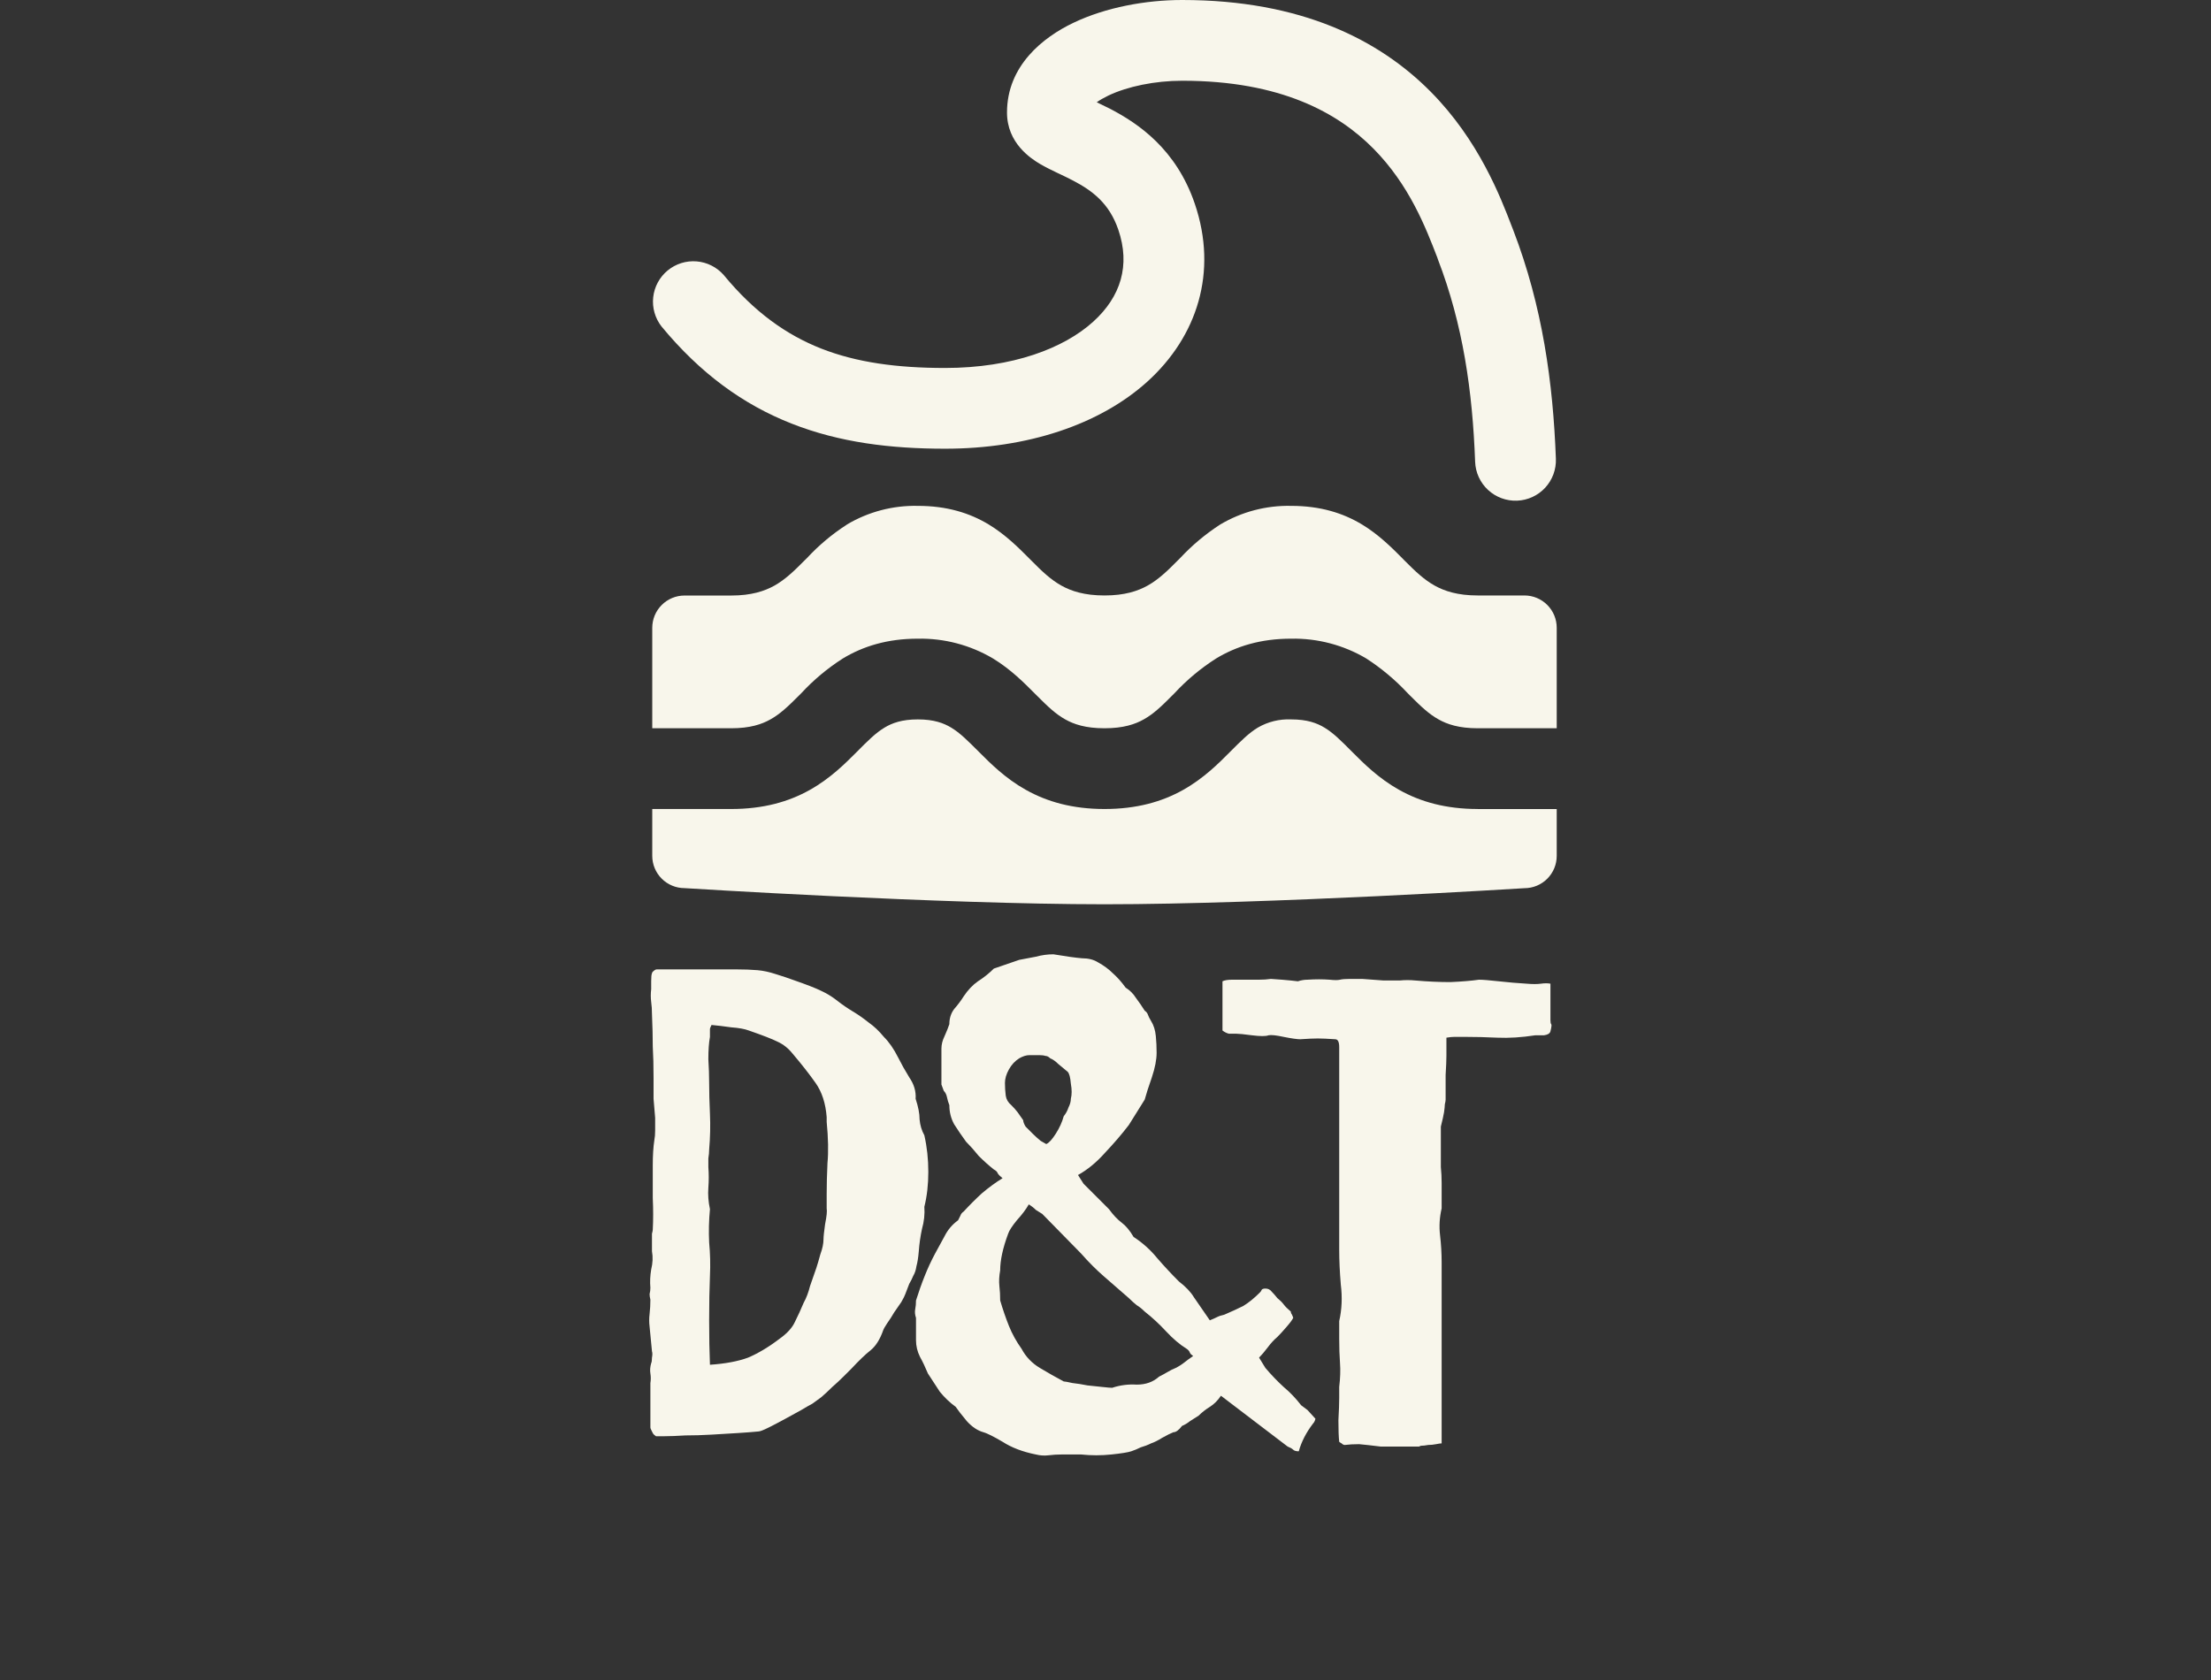 <svg width="175" height="133" viewBox="0 0 175 133" fill="none" xmlns="http://www.w3.org/2000/svg">
<rect x="0" y="0" width="175" height="133" fill="#333333" stroke="none"/>
<path d="M51.478 109.49C51.52 109.239 51.52 108.987 51.478 108.736C51.436 108.484 51.457 108.212 51.541 107.919C51.583 107.835 51.603 107.688 51.603 107.479C51.645 107.269 51.645 107.102 51.603 106.976L51.415 105.027C51.373 104.692 51.373 104.357 51.415 104.022C51.457 103.645 51.478 103.267 51.478 102.89C51.436 102.723 51.415 102.576 51.415 102.45C51.457 102.283 51.478 102.115 51.478 101.948C51.436 101.487 51.457 101.005 51.541 100.502C51.666 99.999 51.687 99.517 51.603 99.056C51.603 99.014 51.603 98.91 51.603 98.742C51.603 98.574 51.603 98.407 51.603 98.239C51.603 98.03 51.603 97.841 51.603 97.674C51.645 97.506 51.666 97.401 51.666 97.359C51.708 96.563 51.708 95.725 51.666 94.845C51.666 93.881 51.666 93.022 51.666 92.268C51.666 91.472 51.708 90.802 51.792 90.257C51.834 90.047 51.855 89.796 51.855 89.502C51.855 89.167 51.855 88.832 51.855 88.497C51.813 88.036 51.771 87.533 51.729 86.988C51.729 86.444 51.729 85.899 51.729 85.354C51.729 84.391 51.708 83.552 51.666 82.84C51.666 82.086 51.645 81.227 51.603 80.263C51.603 79.928 51.583 79.614 51.541 79.32C51.499 78.985 51.499 78.65 51.541 78.315C51.541 78.231 51.541 78.021 51.541 77.686C51.541 77.351 51.562 77.141 51.603 77.058C51.603 77.016 51.624 76.974 51.666 76.932C51.792 76.806 51.897 76.743 51.98 76.743H56.506C57.093 76.743 57.679 76.743 58.266 76.743C58.894 76.743 59.46 76.764 59.963 76.806C60.424 76.848 60.906 76.953 61.409 77.12C61.953 77.288 62.393 77.435 62.728 77.56C63.818 77.938 64.572 78.231 64.991 78.44C65.452 78.65 65.892 78.922 66.311 79.257C66.688 79.551 67.086 79.823 67.505 80.075C67.924 80.326 68.343 80.619 68.762 80.954C69.181 81.248 69.579 81.625 69.957 82.086C70.376 82.505 70.753 83.05 71.088 83.72C71.339 84.223 71.633 84.747 71.968 85.291C72.345 85.836 72.513 86.402 72.471 86.988C72.68 87.617 72.785 88.162 72.785 88.623C72.827 89.084 72.953 89.502 73.162 89.88C73.372 90.802 73.476 91.765 73.476 92.771C73.476 93.777 73.372 94.698 73.162 95.537C73.204 96.123 73.141 96.71 72.974 97.296C72.848 97.883 72.764 98.47 72.722 99.056C72.68 99.559 72.617 99.957 72.534 100.25C72.492 100.544 72.408 100.795 72.282 101.005C72.198 101.214 72.094 101.424 71.968 101.633C71.884 101.843 71.779 102.115 71.654 102.45C71.612 102.576 71.507 102.786 71.339 103.079C71.172 103.33 70.983 103.603 70.774 103.896C70.606 104.189 70.418 104.483 70.208 104.776C70.04 105.027 69.936 105.216 69.894 105.342C69.642 106.054 69.307 106.578 68.888 106.913C68.511 107.206 68.008 107.688 67.38 108.359C67.254 108.484 67.044 108.694 66.751 108.987C66.5 109.239 66.206 109.511 65.871 109.804C65.578 110.098 65.284 110.37 64.991 110.621C64.698 110.831 64.467 110.998 64.3 111.124C64.132 111.208 63.839 111.376 63.42 111.627C63.043 111.836 62.624 112.067 62.163 112.318C61.702 112.57 61.262 112.8 60.843 113.01C60.424 113.219 60.151 113.324 60.026 113.324C59.607 113.366 59.062 113.408 58.392 113.45C57.721 113.492 57.03 113.534 56.317 113.575C55.605 113.617 54.914 113.638 54.243 113.638C53.573 113.68 53.028 113.701 52.609 113.701H51.918C51.792 113.617 51.708 113.534 51.666 113.45C51.624 113.366 51.583 113.282 51.541 113.198C51.499 113.114 51.478 113.052 51.478 113.01V109.49ZM56.192 101.005C56.15 102.01 56.129 103.184 56.129 104.525C56.129 105.865 56.15 107.039 56.192 108.044C57.407 107.961 58.413 107.772 59.209 107.479C60.005 107.143 60.843 106.641 61.723 105.97C62.309 105.551 62.708 105.111 62.917 104.65C63.168 104.147 63.399 103.645 63.608 103.142C63.818 102.765 63.986 102.325 64.111 101.822C64.279 101.319 64.447 100.837 64.614 100.376C64.698 100.125 64.803 99.769 64.928 99.308C65.096 98.847 65.18 98.449 65.18 98.114C65.18 97.904 65.222 97.506 65.305 96.919C65.431 96.291 65.473 95.872 65.431 95.662V94.531C65.431 93.777 65.452 92.96 65.494 92.079C65.578 91.2 65.557 90.11 65.431 88.811V88.434C65.347 87.345 65.054 86.444 64.551 85.731C64.048 85.019 63.441 84.244 62.728 83.406C62.393 82.987 61.995 82.672 61.534 82.463C61.115 82.253 60.361 81.96 59.272 81.583C58.936 81.457 58.475 81.374 57.889 81.332C57.302 81.248 56.778 81.185 56.317 81.143C56.234 81.311 56.192 81.415 56.192 81.457V81.583V82.086C56.108 82.547 56.066 83.133 56.066 83.846C56.108 84.516 56.129 85.145 56.129 85.731C56.129 86.444 56.15 87.261 56.192 88.183C56.234 89.105 56.213 90.047 56.129 91.011C56.129 91.221 56.108 91.451 56.066 91.702C56.066 91.954 56.066 92.184 56.066 92.394C56.108 92.939 56.108 93.483 56.066 94.028C56.024 94.573 56.066 95.138 56.192 95.725C56.108 96.605 56.087 97.485 56.129 98.365C56.213 99.245 56.234 100.125 56.192 101.005ZM114.106 114.267C114.022 114.267 113.876 114.288 113.666 114.33C113.457 114.372 113.247 114.393 113.038 114.393C112.828 114.434 112.64 114.455 112.472 114.455C112.346 114.497 112.304 114.518 112.346 114.518H109.267C108.596 114.434 108.03 114.372 107.57 114.33C107.151 114.33 106.773 114.351 106.438 114.393C106.354 114.393 106.271 114.351 106.187 114.267C106.103 114.225 106.04 114.183 105.998 114.141C105.956 113.764 105.935 113.198 105.935 112.444C105.977 111.69 105.998 111.103 105.998 110.684V109.804C106.082 109.092 106.103 108.463 106.061 107.919C106.019 107.332 105.998 106.682 105.998 105.97V104.587C106.208 103.666 106.25 102.702 106.124 101.696C106.04 100.69 105.998 99.769 105.998 98.931V82.903C105.998 82.484 105.893 82.274 105.684 82.274C105.097 82.233 104.636 82.212 104.301 82.212C103.966 82.212 103.505 82.233 102.918 82.274C102.667 82.274 102.227 82.212 101.598 82.086C101.012 81.96 100.614 81.918 100.404 81.96C100.195 82.044 99.755 82.044 99.084 81.96C98.456 81.876 98.037 81.834 97.827 81.834C97.618 81.834 97.429 81.834 97.262 81.834C97.094 81.793 96.926 81.709 96.759 81.583V77.686C96.926 77.602 97.178 77.56 97.513 77.56C97.848 77.56 98.183 77.56 98.519 77.56C98.938 77.56 99.315 77.56 99.65 77.56C99.985 77.56 100.299 77.539 100.593 77.498C100.677 77.498 100.97 77.519 101.473 77.56C101.976 77.602 102.395 77.644 102.73 77.686C102.981 77.602 103.233 77.56 103.484 77.56C104.113 77.519 104.699 77.519 105.244 77.56C105.621 77.602 105.893 77.602 106.061 77.56C106.229 77.519 106.48 77.498 106.815 77.498H107.821L109.518 77.623C109.937 77.623 110.356 77.623 110.775 77.623C111.194 77.581 111.613 77.581 112.032 77.623C112.996 77.707 113.918 77.749 114.798 77.749C115.72 77.707 116.474 77.644 117.06 77.56C117.354 77.56 117.878 77.602 118.632 77.686C119.386 77.77 120.119 77.833 120.832 77.875C121.293 77.916 121.67 77.916 121.963 77.875C122.256 77.833 122.508 77.833 122.717 77.875V80.766C122.717 80.933 122.738 81.038 122.78 81.08C122.822 81.122 122.801 81.311 122.717 81.646C122.675 81.814 122.508 81.918 122.214 81.96C121.921 81.96 121.691 81.96 121.523 81.96C120.434 82.128 119.428 82.191 118.506 82.149C117.626 82.107 116.767 82.086 115.929 82.086C115.594 82.086 115.321 82.086 115.112 82.086C114.944 82.086 114.735 82.107 114.483 82.149V83.594C114.483 83.93 114.462 84.432 114.421 85.103C114.421 85.773 114.421 86.297 114.421 86.674C114.421 86.842 114.421 86.967 114.421 87.051C114.421 87.135 114.4 87.261 114.358 87.428C114.358 87.554 114.337 87.764 114.295 88.057C114.253 88.308 114.169 88.685 114.043 89.188C114.043 89.901 114.043 90.508 114.043 91.011C114.043 91.514 114.043 91.975 114.043 92.394C114.085 92.813 114.106 93.232 114.106 93.651C114.106 94.028 114.106 94.489 114.106 95.034V95.662C113.939 96.374 113.897 97.087 113.981 97.799C114.064 98.511 114.106 99.224 114.106 99.936V114.267Z" fill="#F8F6EB"/>
<path d="M91.106 114.267C90.855 114.393 90.582 114.497 90.289 114.581C90.038 114.707 89.786 114.812 89.535 114.895C89.283 114.979 88.76 115.063 87.963 115.147C87.167 115.231 86.371 115.231 85.575 115.147H84.004C83.668 115.147 83.333 115.168 82.998 115.21C82.663 115.252 82.328 115.231 81.992 115.147C80.945 114.937 80.065 114.602 79.353 114.141C78.64 113.722 78.137 113.471 77.844 113.387C77.383 113.261 76.943 112.968 76.524 112.507C76.105 112.004 75.812 111.627 75.644 111.376C75.183 111.04 74.764 110.642 74.387 110.181C74.052 109.679 73.738 109.197 73.444 108.736C73.235 108.233 73.025 107.793 72.816 107.416C72.606 106.997 72.501 106.557 72.501 106.096V104.336C72.418 104.085 72.397 103.854 72.439 103.645C72.481 103.435 72.501 103.205 72.501 102.953C72.711 102.283 72.941 101.633 73.193 101.005C73.444 100.376 73.717 99.79 74.01 99.245C74.261 98.784 74.513 98.323 74.764 97.862C75.016 97.359 75.372 96.94 75.833 96.605C75.916 96.437 75.979 96.312 76.021 96.228C76.063 96.102 76.147 95.997 76.273 95.914C76.734 95.411 77.216 94.929 77.718 94.468C78.263 94.007 78.808 93.609 79.353 93.274C79.185 93.148 79.059 93.022 78.975 92.897C78.933 92.771 78.829 92.666 78.661 92.582C78.242 92.247 77.844 91.891 77.467 91.514C77.132 91.095 76.796 90.718 76.461 90.382C76.126 89.922 75.812 89.461 75.518 89C75.267 88.539 75.141 88.036 75.141 87.491C75.058 87.282 74.995 87.072 74.953 86.863C74.911 86.653 74.827 86.486 74.701 86.36C74.618 86.15 74.555 85.983 74.513 85.857C74.513 85.689 74.513 85.48 74.513 85.228V83.029C74.513 82.693 74.597 82.358 74.764 82.023C74.932 81.646 75.058 81.332 75.141 81.08C75.141 80.619 75.267 80.221 75.518 79.886C75.812 79.551 76.063 79.216 76.273 78.88C76.608 78.377 76.985 77.979 77.404 77.686C77.865 77.393 78.284 77.058 78.661 76.68L80.672 75.989C81.133 75.905 81.573 75.821 81.992 75.738C82.453 75.612 82.914 75.549 83.375 75.549C84.381 75.717 85.135 75.821 85.638 75.863C86.141 75.863 86.56 75.968 86.895 76.178C87.356 76.429 87.754 76.722 88.089 77.058C88.424 77.351 88.76 77.728 89.095 78.189C89.43 78.398 89.702 78.671 89.912 79.006C90.163 79.341 90.394 79.676 90.603 80.012C90.729 80.096 90.813 80.2 90.855 80.326C90.897 80.452 90.98 80.619 91.106 80.829C91.316 81.164 91.441 81.562 91.483 82.023C91.525 82.442 91.546 82.882 91.546 83.343C91.546 83.888 91.42 84.537 91.169 85.291C90.918 86.004 90.729 86.59 90.603 87.051C90.394 87.386 90.184 87.722 89.975 88.057C89.765 88.392 89.556 88.727 89.346 89.063C88.802 89.775 88.173 90.508 87.461 91.262C86.79 92.017 86.078 92.603 85.324 93.022L85.763 93.714C86.099 94.049 86.434 94.384 86.769 94.719C87.104 95.055 87.44 95.39 87.775 95.725C88.11 96.186 88.445 96.542 88.781 96.793C89.116 97.045 89.43 97.422 89.723 97.925C90.436 98.386 91.064 98.951 91.609 99.622C92.154 100.25 92.719 100.858 93.306 101.445C93.851 101.864 94.249 102.283 94.5 102.702C94.752 103.079 95.171 103.686 95.757 104.525C95.967 104.441 96.155 104.357 96.323 104.273C96.49 104.189 96.679 104.126 96.889 104.085C97.475 103.833 97.978 103.603 98.397 103.393C98.816 103.142 99.256 102.786 99.717 102.325C99.801 102.241 99.843 102.178 99.843 102.136C99.885 102.052 99.989 102.01 100.157 102.01C100.367 102.01 100.534 102.094 100.66 102.262C100.786 102.388 100.932 102.555 101.1 102.765C101.309 102.932 101.477 103.1 101.603 103.267C101.728 103.435 101.917 103.624 102.168 103.833C102.168 103.917 102.189 103.98 102.231 104.022C102.315 104.189 102.357 104.294 102.357 104.336C102.273 104.504 102.085 104.755 101.791 105.09C101.54 105.384 101.309 105.635 101.1 105.844C100.848 106.054 100.597 106.326 100.346 106.662C100.094 106.997 99.864 107.269 99.654 107.479L100.157 108.296C100.618 108.84 101.1 109.343 101.603 109.804C102.105 110.223 102.566 110.705 102.985 111.25L103.488 111.627L104.117 112.318C104.075 112.486 104.012 112.612 103.928 112.695C103.383 113.408 103.006 114.141 102.797 114.895C102.587 114.895 102.441 114.853 102.357 114.77C102.273 114.686 102.126 114.602 101.917 114.518L96.637 110.496C96.386 110.873 96.093 111.166 95.757 111.376C95.422 111.585 95.129 111.816 94.877 112.067C94.668 112.193 94.437 112.339 94.186 112.507C93.976 112.675 93.767 112.8 93.557 112.884C93.306 113.219 93.076 113.387 92.866 113.387C92.656 113.471 92.363 113.617 91.986 113.827C91.651 114.036 91.358 114.183 91.106 114.267ZM84.192 109.364C84.276 109.364 84.507 109.406 84.884 109.49C85.261 109.532 85.659 109.595 86.078 109.679C86.497 109.72 86.895 109.762 87.272 109.804C87.649 109.846 87.901 109.867 88.026 109.867C88.655 109.658 89.304 109.574 89.975 109.616C90.687 109.616 91.274 109.406 91.735 108.987C91.986 108.861 92.216 108.736 92.426 108.61C92.635 108.484 92.845 108.38 93.055 108.296C93.306 108.17 93.536 108.023 93.746 107.856C93.956 107.688 94.186 107.521 94.437 107.353C94.312 107.269 94.228 107.185 94.186 107.102C94.144 106.976 94.06 106.871 93.934 106.787C93.39 106.452 92.845 105.991 92.3 105.404C91.756 104.818 91.19 104.294 90.603 103.833C90.394 103.624 90.184 103.456 89.975 103.33C89.765 103.163 89.556 102.974 89.346 102.765C88.676 102.178 88.026 101.612 87.398 101.068C86.769 100.523 86.162 99.915 85.575 99.245L82.495 96.102C82.37 96.018 82.202 95.914 81.992 95.788C81.825 95.62 81.636 95.474 81.427 95.348C81.217 95.725 80.903 96.144 80.484 96.605C80.107 97.066 79.876 97.422 79.793 97.674C79.373 98.805 79.164 99.769 79.164 100.565C79.08 101.026 79.059 101.445 79.101 101.822C79.143 102.157 79.164 102.534 79.164 102.953C79.373 103.666 79.604 104.336 79.855 104.965C80.107 105.593 80.442 106.201 80.861 106.787C81.196 107.416 81.678 107.919 82.307 108.296C82.935 108.673 83.564 109.029 84.192 109.364ZM80.672 83.783C80.337 83.992 80.065 84.286 79.855 84.663C79.646 85.04 79.541 85.396 79.541 85.731C79.541 86.067 79.562 86.402 79.604 86.737C79.646 87.03 79.793 87.282 80.044 87.491C80.253 87.701 80.421 87.889 80.547 88.057C80.672 88.225 80.819 88.434 80.987 88.685C80.987 88.811 81.049 88.979 81.175 89.188C81.343 89.356 81.531 89.544 81.741 89.754C81.95 89.963 82.16 90.152 82.37 90.32C82.579 90.445 82.726 90.529 82.809 90.571C83.019 90.487 83.27 90.215 83.564 89.754C83.857 89.293 84.067 88.832 84.192 88.371C84.36 88.162 84.486 87.931 84.569 87.68C84.695 87.428 84.758 87.198 84.758 86.988C84.842 86.653 84.842 86.255 84.758 85.794C84.716 85.291 84.632 84.977 84.507 84.851C84.255 84.642 84.004 84.432 83.752 84.223C83.543 84.013 83.333 83.867 83.124 83.783C82.998 83.657 82.872 83.594 82.747 83.594C82.621 83.552 82.453 83.531 82.244 83.531C82.034 83.531 81.783 83.531 81.49 83.531C81.238 83.531 80.966 83.615 80.672 83.783Z" fill="#F8F6EB"/>
<g clip-path="url(#clip0_15_29)">
<path fill-rule="evenodd" clip-rule="evenodd" d="M93.572 0C90.677 0 87.522 0.583 84.971 1.8C82.562 2.945 79.704 5.2 79.704 8.908C79.704 11.331 81.591 12.548 82.322 12.983C82.782 13.249 83.278 13.494 83.682 13.684L83.856 13.765C84.221 13.936 84.577 14.111 84.925 14.292C86.449 15.09 87.793 16.082 88.514 18.183C89.476 20.996 88.719 23.481 86.53 25.465C84.219 27.561 80.169 29.131 74.8 29.131C70.98 29.131 67.795 28.692 65.003 27.597C62.252 26.513 59.715 24.724 57.287 21.778C56.74 21.151 55.969 20.762 55.14 20.693C54.31 20.625 53.487 20.883 52.844 21.413C52.202 21.942 51.792 22.702 51.701 23.529C51.61 24.357 51.846 25.187 52.357 25.843C55.42 29.556 58.821 32.031 62.666 33.539C66.465 35.037 70.525 35.523 74.8 35.523C81.294 35.523 87.031 33.631 90.821 30.205C94.737 26.656 96.42 21.553 94.564 16.118C93.096 11.817 90.12 9.792 87.88 8.621L86.806 8.095C87.045 7.924 87.35 7.749 87.722 7.568C89.24 6.842 91.419 6.392 93.572 6.392C101.4 6.392 105.915 8.949 108.702 11.761C111.545 14.635 112.844 18.009 113.765 20.398L113.805 20.52C115.795 25.685 116.551 30.967 116.756 36.561C116.788 37.409 117.155 38.209 117.777 38.786C118.399 39.362 119.224 39.669 120.072 39.637C120.92 39.605 121.72 39.238 122.297 38.616C122.873 37.994 123.18 37.168 123.148 36.321C122.923 30.307 122.094 24.263 119.773 18.219L119.671 17.958C118.75 15.555 117.042 11.106 113.243 7.266C109.183 3.165 103.001 0 93.572 0ZM67.038 41.521C68.733 40.515 70.677 40.005 72.647 40.048C74.948 40.048 76.748 40.611 78.257 41.521C79.591 42.329 80.629 43.372 81.437 44.185L81.596 44.344C82.486 45.244 83.166 45.888 84.004 46.358C84.787 46.793 85.82 47.141 87.42 47.141C89.021 47.141 90.053 46.793 90.836 46.358C91.674 45.888 92.355 45.244 93.244 44.344L93.398 44.19C94.346 43.173 95.416 42.276 96.583 41.521C98.279 40.515 100.222 40.005 102.193 40.048C104.494 40.048 106.294 40.611 107.802 41.521C109.137 42.329 110.175 43.372 110.983 44.185L111.136 44.344C112.031 45.244 112.711 45.888 113.55 46.358C114.332 46.793 115.365 47.141 116.966 47.141H120.657C121.336 47.141 121.986 47.41 122.465 47.89C122.945 48.369 123.214 49.019 123.214 49.697V57.654H116.966C115.467 57.654 114.542 57.337 113.862 56.953C113.11 56.534 112.486 55.951 111.591 55.051L111.428 54.888C110.448 53.835 109.342 52.907 108.135 52.126C106.338 51.064 104.28 50.522 102.193 50.562C99.779 50.562 97.862 51.16 96.251 52.132C95.039 52.906 93.93 53.832 92.953 54.888L92.789 55.051C91.9 55.951 91.276 56.534 90.524 56.953C89.844 57.337 88.918 57.654 87.42 57.654C85.922 57.654 84.996 57.337 84.316 56.953C83.565 56.534 82.946 55.951 82.051 55.051L81.887 54.888C81.085 54.08 79.995 52.98 78.589 52.126C76.792 51.064 74.735 50.522 72.647 50.562C70.234 50.562 68.316 51.16 66.706 52.132C65.495 52.906 64.388 53.832 63.413 54.888L63.249 55.051C62.354 55.951 61.73 56.534 60.978 56.953C60.298 57.337 59.373 57.654 57.875 57.654H51.626V49.703C51.626 49.025 51.895 48.374 52.375 47.895C52.854 47.415 53.505 47.146 54.183 47.146H57.875C59.475 47.146 60.508 46.798 61.291 46.364C62.129 45.893 62.809 45.249 63.699 44.349L63.857 44.195C64.8 43.174 65.869 42.277 67.038 41.526M116.966 64.051H123.214V67.758C123.214 68.436 122.945 69.087 122.465 69.566C121.986 70.046 121.336 70.315 120.657 70.315C120.657 70.315 100.408 71.588 87.42 71.588C74.432 71.588 54.183 70.31 54.183 70.31C53.505 70.31 52.854 70.04 52.375 69.561C51.895 69.082 51.626 68.431 51.626 67.753V64.046H57.875C60.401 64.046 62.41 63.483 64.103 62.532C65.724 61.622 66.905 60.436 67.779 59.561C68.725 58.605 69.308 58.027 70.009 57.603C70.602 57.245 71.374 56.953 72.647 56.953C73.921 56.953 74.693 57.245 75.286 57.603C75.987 58.027 76.564 58.605 77.52 59.561C78.39 60.431 79.571 61.622 81.192 62.527C82.885 63.478 84.894 64.046 87.42 64.046C89.946 64.046 91.956 63.483 93.648 62.532C95.269 61.622 96.451 60.436 97.32 59.561C98.271 58.605 98.854 58.027 99.554 57.603C100.353 57.137 101.269 56.912 102.193 56.953C103.471 56.953 104.238 57.245 104.831 57.603C105.532 58.027 106.11 58.605 107.061 59.561C107.93 60.431 109.116 61.622 110.737 62.527C112.425 63.478 114.44 64.046 116.966 64.046" fill="#F8F6EB"/>
</g>
<defs>
<clipPath id="clip0_15_29">
<rect width="71.588" height="71.588" fill="white" transform="translate(51.626)"/>
</clipPath>
</defs>
</svg>
